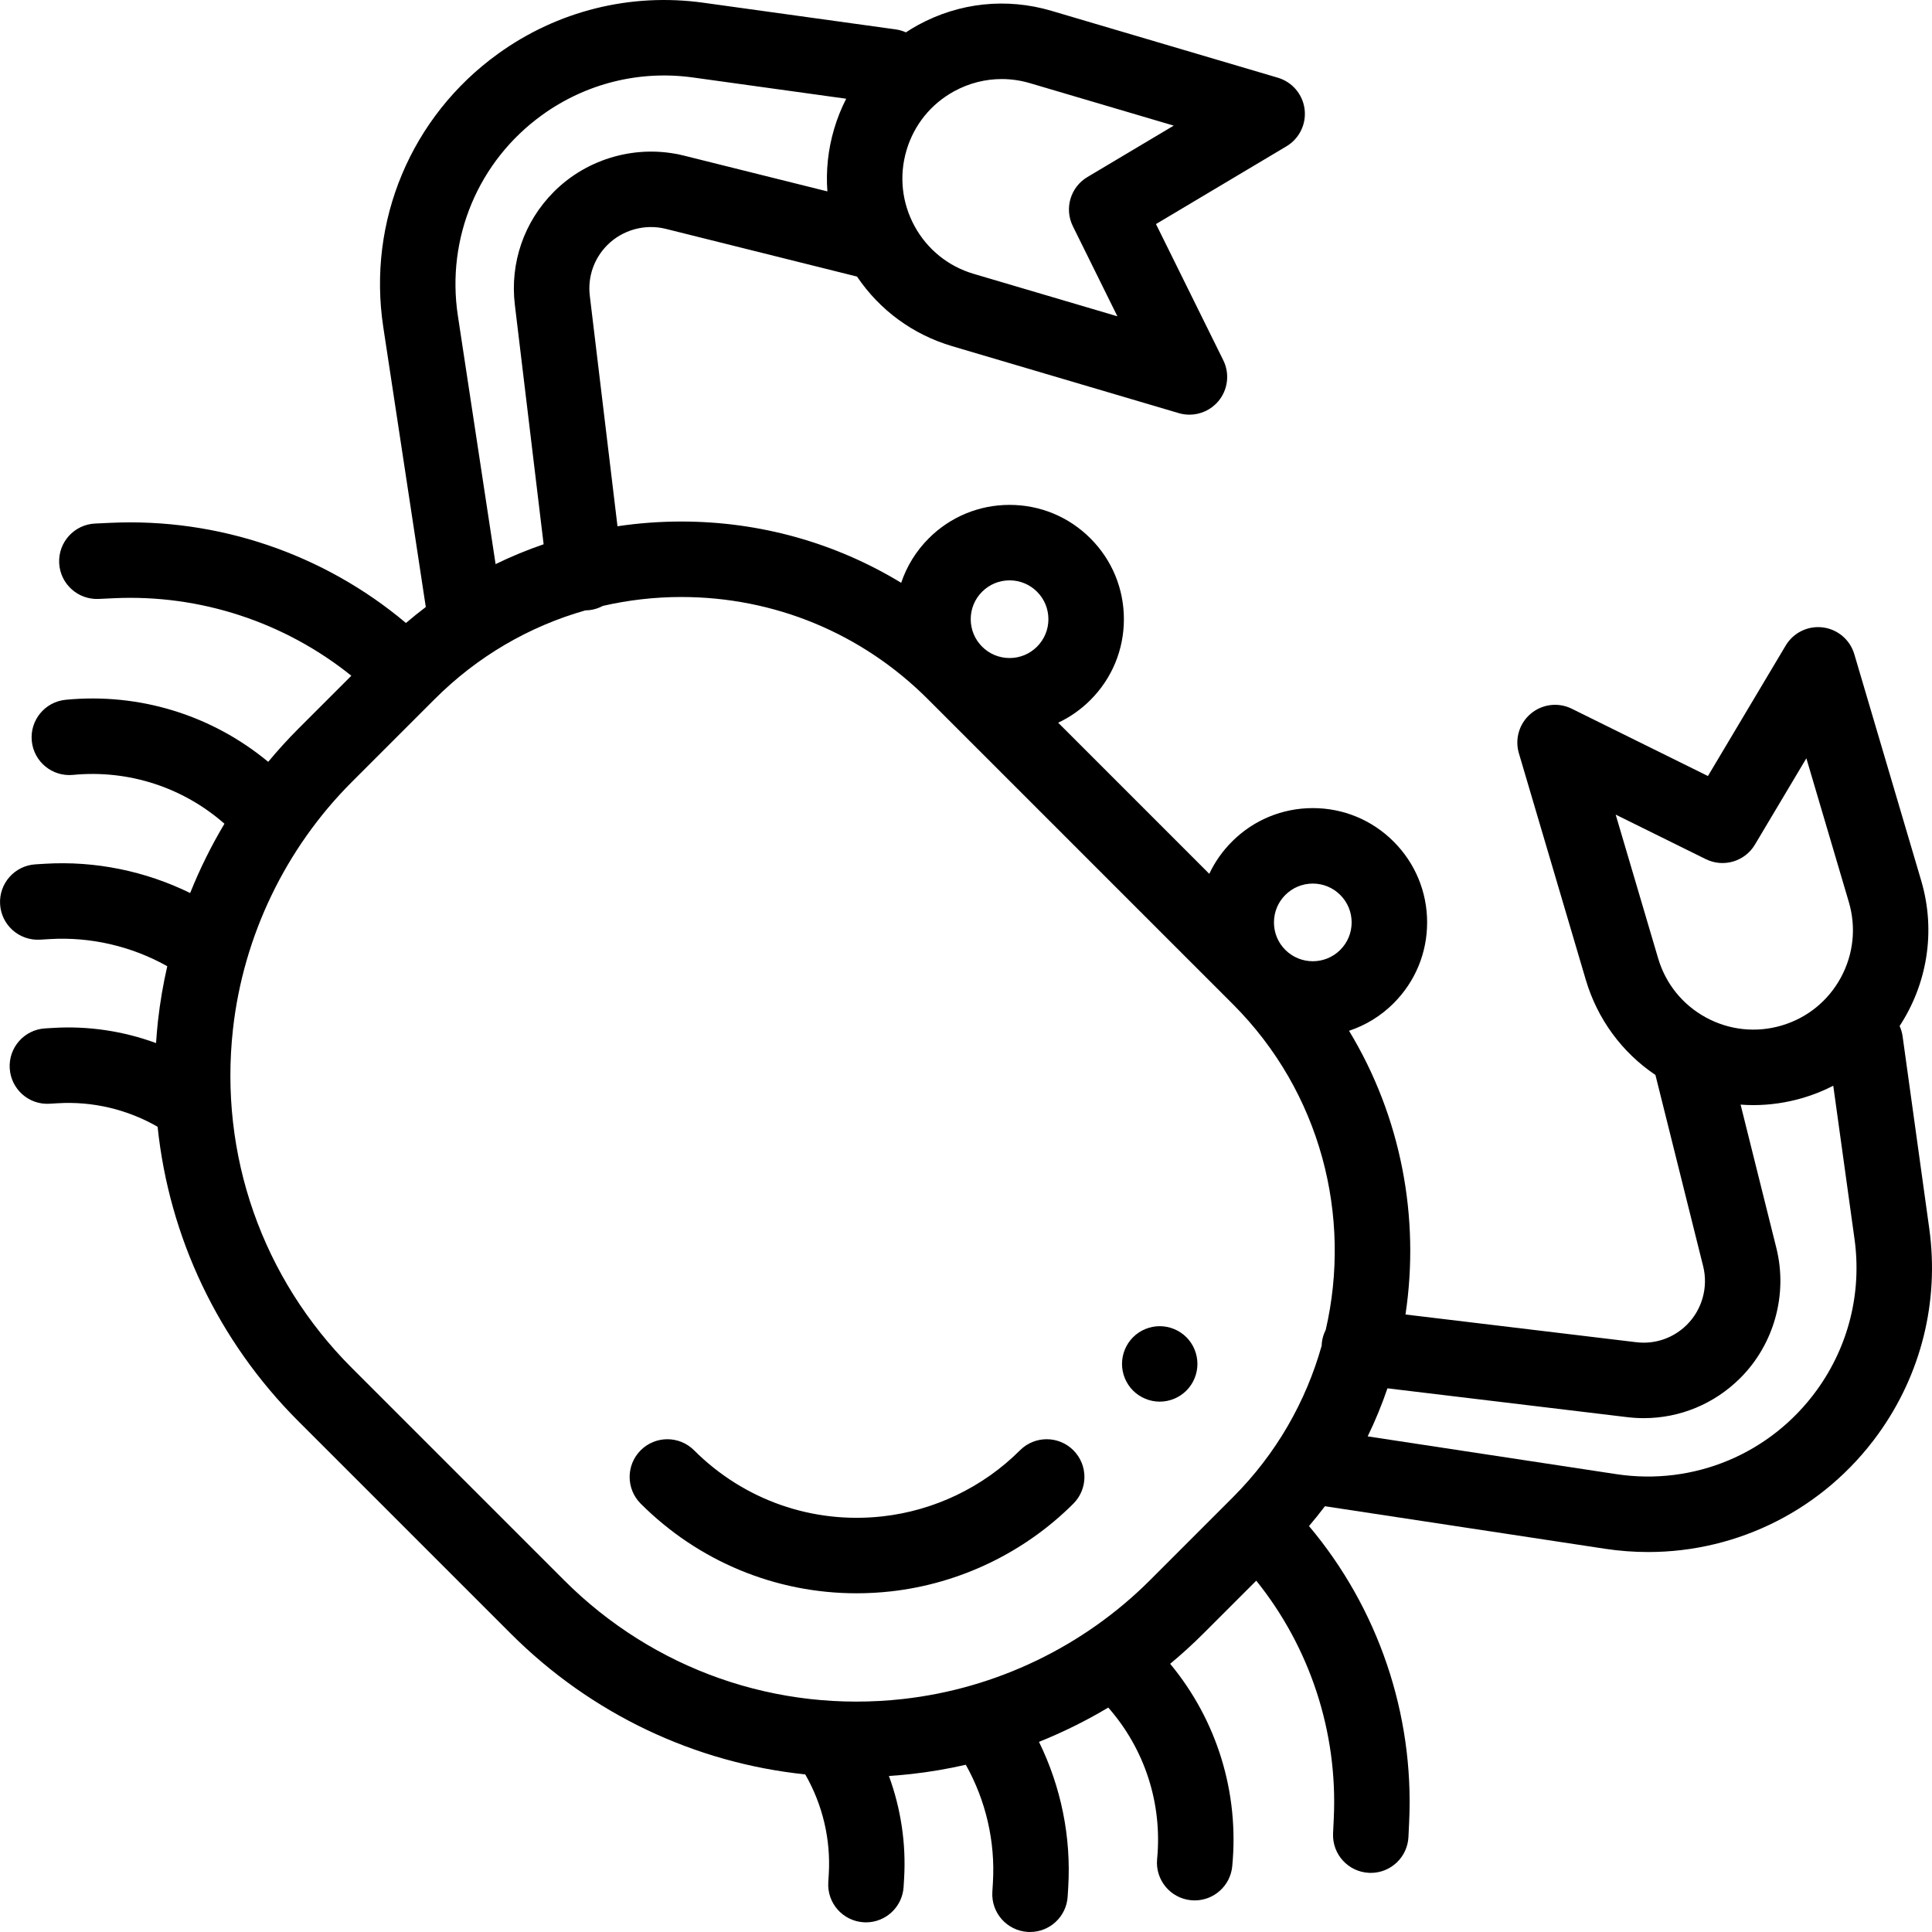 <svg height="512pt" viewBox="0 0 512 512.001" width="512pt" xmlns="http://www.w3.org/2000/svg"><path d="m511.277 325.59-7.066-50.945c-.133-.973-.41-1.887-.797-2.738 7.203-11 9.73-24.965 5.723-38.531l-17.73-60.016c-1.125-3.809-4.398-6.594-8.34-7.09-3.945-.496-7.805 1.391-9.84 4.805l-20.605 34.578-36.086-17.832c-3.559-1.762-7.828-1.246-10.867 1.312-3.039 2.562-4.277 6.676-3.152 10.484l17.727 60.016c3.082 10.426 9.562 19.246 18.461 25.246l12.652 50.703c1.375 5.516-.266 11.441-4.289 15.465-3.559 3.559-8.469 5.262-13.465 4.652l-61.137-7.344c3.863-25.637-1.125-52.355-14.961-75.184 4.324-1.438 8.387-3.863 11.82-7.301 5.723-5.723 8.875-13.328 8.875-21.418 0-8.094-3.152-15.699-8.875-21.422-5.719-5.723-13.328-8.875-21.418-8.875-8.094 0-15.699 3.152-21.422 8.875-2.52 2.52-4.543 5.41-6.016 8.543l-40.043-40.047c3.133-1.473 6.02-3.492 8.543-6.016 5.719-5.719 8.871-13.328 8.871-21.418 0-8.094-3.152-15.699-8.871-21.422-5.723-5.723-13.328-8.871-21.422-8.871-8.09 0-15.699 3.148-21.422 8.871-3.367 3.367-5.836 7.391-7.305 11.781-17.391-10.582-37.402-16.242-58.281-16.242-5.711 0-11.355.426-16.902 1.254l-7.336-61.066c-.602-4.996 1.094-9.902 4.656-13.465 4.02-4.02 9.945-5.66 15.461-4.289l50.699 12.652c6.004 8.898 14.824 15.379 25.25 18.457l60.012 17.73c.938.277 1.891.41 2.832.41 2.906 0 5.723-1.27 7.652-3.562 2.559-3.039 3.074-7.305 1.312-10.867l-17.832-36.086 34.578-20.605c3.414-2.035 5.301-5.898 4.805-9.84-.496-3.941-3.277-7.215-7.09-8.34l-60.012-17.73c-11.871-3.508-24.398-2.184-35.273 3.734-1.129.613-2.219 1.277-3.281 1.977-.848-.379-1.754-.652-2.715-.785l-50.945-7.066c-19.316-2.68-38.66 2.137-54.469 13.555-22.996 16.609-34.637 44.352-30.375 72.395l11.27 74.195c-1.789 1.355-3.543 2.762-5.258 4.23-21.719-18.281-49.75-27.879-78.312-26.543l-4.07.188c-5.516.262-9.777 4.941-9.52 10.457.258 5.52 4.949 9.762 10.457 9.523l4.07-.191c22.832-1.07 45.25 6.344 62.902 20.547l-14.027 14.023c-2.809 2.812-5.477 5.75-8.004 8.793-14.934-12.383-34.129-18.34-53.664-16.449-5.496.531-9.523 5.418-8.992 10.914.535 5.496 5.41 9.523 10.918 8.992 14.699-1.418 29.137 3.277 40.145 12.945-3.508 5.871-6.547 12.016-9.09 18.363-11.875-5.824-25.168-8.555-38.457-7.758l-2.535.156c-5.512.332-9.711 5.07-9.379 10.582.332 5.512 5.059 9.691 10.582 9.383l2.531-.152c10.867-.66 21.738 1.883 31.191 7.184-1.086 4.742-1.91 9.551-2.453 14.41-.223 1.988-.387 3.977-.52 5.961-8.656-3.176-17.938-4.586-27.223-4.02l-2.176.129c-5.512.332-9.711 5.07-9.379 10.582.332 5.516 5.051 9.734 10.582 9.383l2.172-.129c9.238-.562 18.461 1.645 26.438 6.234 3.059 29.262 15.996 56.727 37.312 78.047l28.082 28.074c.02.02.039.043.059.062l28.133 28.133c21.316 21.316 48.785 34.258 78.043 37.316 4.59 7.977 6.793 17.207 6.238 26.434l-.133 2.172c-.332 5.516 3.867 10.25 9.383 10.582.203.016.406.02.609.02 5.246 0 9.652-4.09 9.973-9.398l.129-2.176c.559-9.281-.852-18.562-4.023-27.219 1.984-.133 3.977-.297 5.969-.52 4.855-.543 9.664-1.367 14.406-2.453 5.301 9.449 7.84 20.32 7.188 31.191l-.152 2.531c-.332 5.512 3.871 10.25 9.383 10.582.203.012.406.016.605.016 5.25 0 9.656-4.094 9.973-9.398l.152-2.531c.801-13.293-1.93-26.582-7.754-38.457 6.348-2.543 12.488-5.586 18.363-9.09 9.668 11.004 14.367 25.441 12.945 40.145-.535 5.496 3.492 10.383 8.988 10.914.328.031.652.047.977.047 5.086 0 9.438-3.867 9.941-9.035 1.891-19.535-4.066-38.734-16.449-53.668 3.043-2.527 5.98-5.195 8.789-8.004l14.027-14.023c14.203 17.652 21.613 40.07 20.547 62.902l-.191 4.066c-.258 5.52 4.004 10.199 9.523 10.457.156.008.316.012.473.012 5.309 0 9.73-4.176 9.98-9.531l.191-4.07c1.336-28.559-8.262-56.594-26.547-78.312 1.469-1.719 2.871-3.473 4.219-5.254l74.211 11.27c3.832.582 7.656.867 11.453.867 23.965 0 46.605-11.391 60.945-31.242 11.414-15.812 16.227-35.156 13.551-54.473zm-83.105-109.711 23.879 11.801c4.68 2.312 10.348.637 13.02-3.848l13.633-22.879 11.254 38.086c1.992 6.75 1.238 13.871-2.125 20.051-3.363 6.184-8.93 10.688-15.68 12.68-6.746 1.992-13.871 1.238-20.051-2.121-6.184-3.363-10.684-8.934-12.68-15.684zm-90.559 28.574c0-2.75 1.066-5.336 3.012-7.281 1.945-1.941 4.531-3.016 7.281-3.016 2.746 0 5.332 1.074 7.277 3.016 1.945 1.945 3.016 4.531 3.016 7.281 0 2.746-1.07 5.332-3.016 7.277-4.012 4.012-10.543 4.012-14.559 0-1.945-1.945-3.012-4.531-3.012-7.277zm-77.344-87.637c1.945-1.945 4.527-3.016 7.277-3.016s5.336 1.07 7.281 3.016c1.941 1.941 3.012 4.527 3.012 7.277s-1.07 5.332-3.012 7.277c-1.945 1.945-4.531 3.016-7.277 3.016-2.75 0-5.336-1.07-7.281-3.016-1.945-1.945-3.016-4.527-3.016-7.277s1.07-5.332 3.016-7.277zm-7.363-132.652c3.918-2.129 8.215-3.215 12.555-3.215 2.504 0 5.027.363 7.496 1.094l38.09 11.25-22.883 13.633c-4.484 2.672-6.156 8.344-3.844 13.023l11.801 23.875-38.09-11.25c-6.746-1.992-12.316-6.496-15.68-12.68-3.359-6.18-4.113-13.301-2.121-20.051 1.992-6.746 6.496-12.316 12.676-15.68zm-131.566 59.508c-3.129-20.605 5.418-40.98 22.312-53.184 11.613-8.387 25.824-11.922 40.012-9.953l40.586 5.629c-1.297 2.543-2.375 5.219-3.199 8.016-1.613 5.449-2.191 11.039-1.785 16.543l-38.004-9.48c-12.293-3.066-25.492.594-34.449 9.551-7.93 7.926-11.707 18.859-10.371 29.992l7.625 63.453c-4.352 1.488-8.598 3.242-12.73 5.258zm183.414 335.105c-17.543 17.543-40.785 28.723-65.438 31.477-33.352 3.73-66.094-7.746-89.824-31.477l-28.082-28.082c-.02-.02-.039-.039-.059-.059l-28.129-28.133c-23.73-23.73-35.203-56.469-31.477-89.82 2.754-24.656 13.934-47.895 31.477-65.438l21.965-21.965c11.289-11.289 24.992-19.273 39.941-23.523.367-.004.734-.023 1.109-.066 1.273-.152 2.457-.551 3.523-1.121 6.738-1.543 13.691-2.359 20.777-2.359 24.688 0 47.898 9.613 65.355 27.074l80.82 80.82c23.379 23.379 31.574 56.266 24.617 86.328-.516 1.016-.875 2.133-1.02 3.332-.039.297-.055.59-.062.883-4.145 14.719-11.973 28.605-23.535 40.164zm176.758-50.43c-12.203 16.895-32.578 25.445-53.184 22.316l-65.875-10.008c2.016-4.152 3.762-8.406 5.238-12.734l63.523 7.637c1.473.176 2.945.266 4.406.266 9.566 0 18.707-3.758 25.586-10.637 8.957-8.957 12.617-22.156 9.551-34.449l-9.48-38.004c1.113.082 2.23.133 3.348.133 4.41 0 8.848-.637 13.195-1.918 2.816-.832 5.488-1.922 8.016-3.215l5.629 40.598c1.969 14.191-1.566 28.402-9.953 40.016zm0 0"/><path d="m270.312 384.34c-9.758 9.758-22.688 15.977-36.406 17.512-18.555 2.078-36.773-4.309-49.973-17.512-3.906-3.906-10.238-3.906-14.145 0-3.902 3.902-3.906 10.234 0 14.141 15.352 15.352 35.809 23.758 57.203 23.758 3.031 0 6.082-.168 9.137-.508 18.207-2.039 35.371-10.293 48.328-23.25 3.906-3.906 3.906-10.234 0-14.141s-10.238-3.906-14.145 0zm0 0"/><path d="m307.344 351.453c-2.641 0-5.211 1.066-7.078 2.93-1.859 1.859-2.922 4.438-2.922 7.07 0 2.629 1.062 5.207 2.922 7.066 1.867 1.871 4.449 2.934 7.078 2.934s5.199-1.062 7.07-2.934c1.859-1.859 2.918-4.438 2.918-7.066 0-2.633-1.059-5.211-2.918-7.07-1.871-1.863-4.441-2.93-7.07-2.93zm0 0"/></svg>